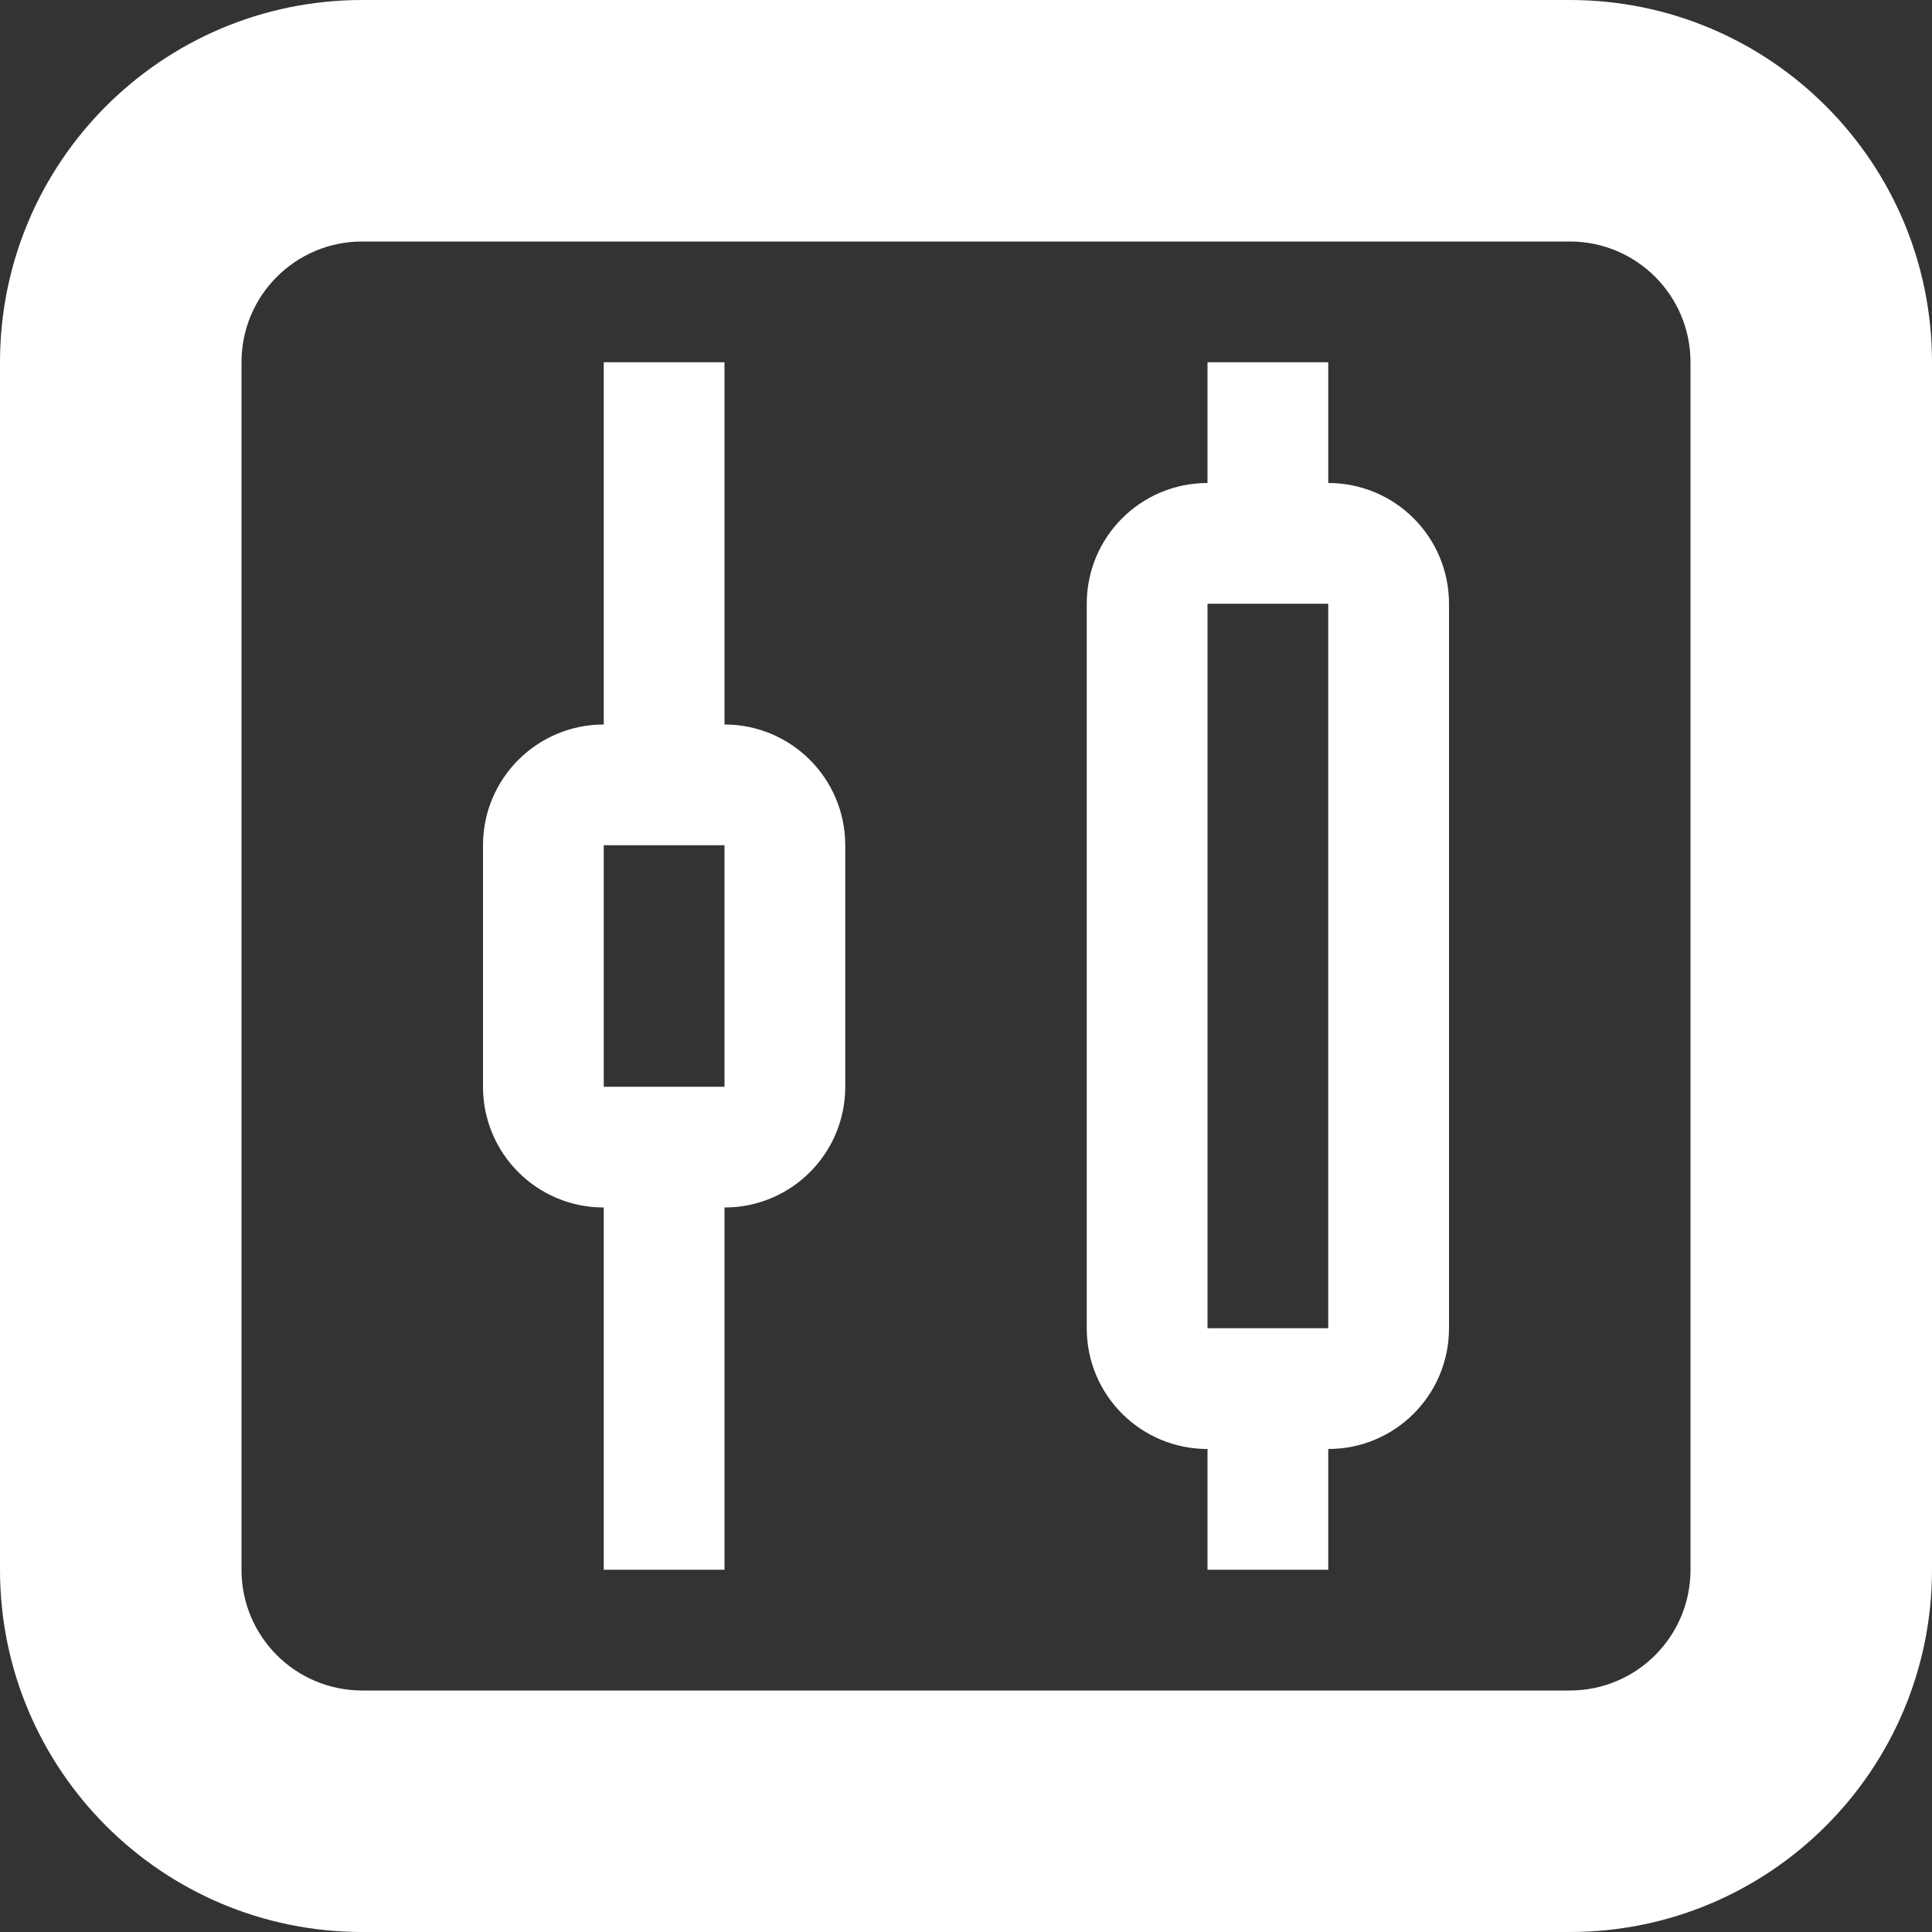 <?xml version="1.0" encoding="utf-8"?> <!-- Generator: IcoMoon.io --> <!DOCTYPE svg PUBLIC "-//W3C//DTD SVG 1.1//EN" "http://www.w3.org/Graphics/SVG/1.1/DTD/svg11.dtd"> <svg version="1.1" id="Layer_1" xmlns="http://www.w3.org/2000/svg" xmlns:xlink="http://www.w3.org/1999/xlink" x="0px" y="0px" width="48px" height="48px" viewBox="0 0 48 48" enable-background="new 0 0 16 16" xml:space="preserve" fill="#FFFFFF"><rect x="0" y="0" width="48" height="48" fill="#333333" stroke="none"/> <path d="M 39.00,48.00L9.00,48.00 c-4.971,0.00-9.00-4.029-9.00-9.00L0.00,9.00 c0.00-4.971, 4.029-9.00, 9.00-9.00l30.00,0.00 c 4.971,0.00, 9.00,4.029, 9.00,9.00l0.00,30.00 C 48.00,43.971, 43.971,48.00, 39.00,48.00z M 42.00,9.00c0.00-1.659-1.341-3.00-3.00-3.00L9.00,6.00 C 7.341,6.00, 6.00,7.341, 6.00,9.00l0.00,30.00 c0.00,1.659, 1.341,3.00, 3.00,3.00l30.00,0.00 c 1.659,0.00, 3.00-1.341, 3.00-3.00L42.00,9.00 z M 33.00,36.00l0.00,3.00 l-3.00,0.00 l0.00,-3.00 c-1.659,0.00-3.00-1.341-3.00-3.00L27.00,15.00 c0.00-1.659, 1.341-3.00, 3.00-3.00L30.00,9.00 l3.00,0.00 l0.00,3.00 c 1.659,0.00, 3.00,1.341, 3.00,3.00l0.00,18.00 C 36.00,34.659, 34.659,36.00, 33.00,36.00z M 33.00,15.00l-3.00,0.00 l0.00,18.00 l3.00,0.00 L33.00,15.00 z M 18.00,30.00l0.00,9.00 L15.00,39.00 l0.00,-9.00 c-1.659,0.00-3.00-1.341-3.00-3.00L12.00,21.00 c0.00-1.656, 1.341-3.00, 3.00-3.00L15.00,9.00 l3.00,0.00 l0.00,9.00 c 1.659,0.00, 3.00,1.344, 3.00,3.00l0.00,6.00 C 21.00,28.659, 19.659,30.00, 18.00,30.00z M 18.00,21.00L15.00,21.00 l0.00,6.00 l3.00,0.00 L18.00,21.00 z" ></path></svg>